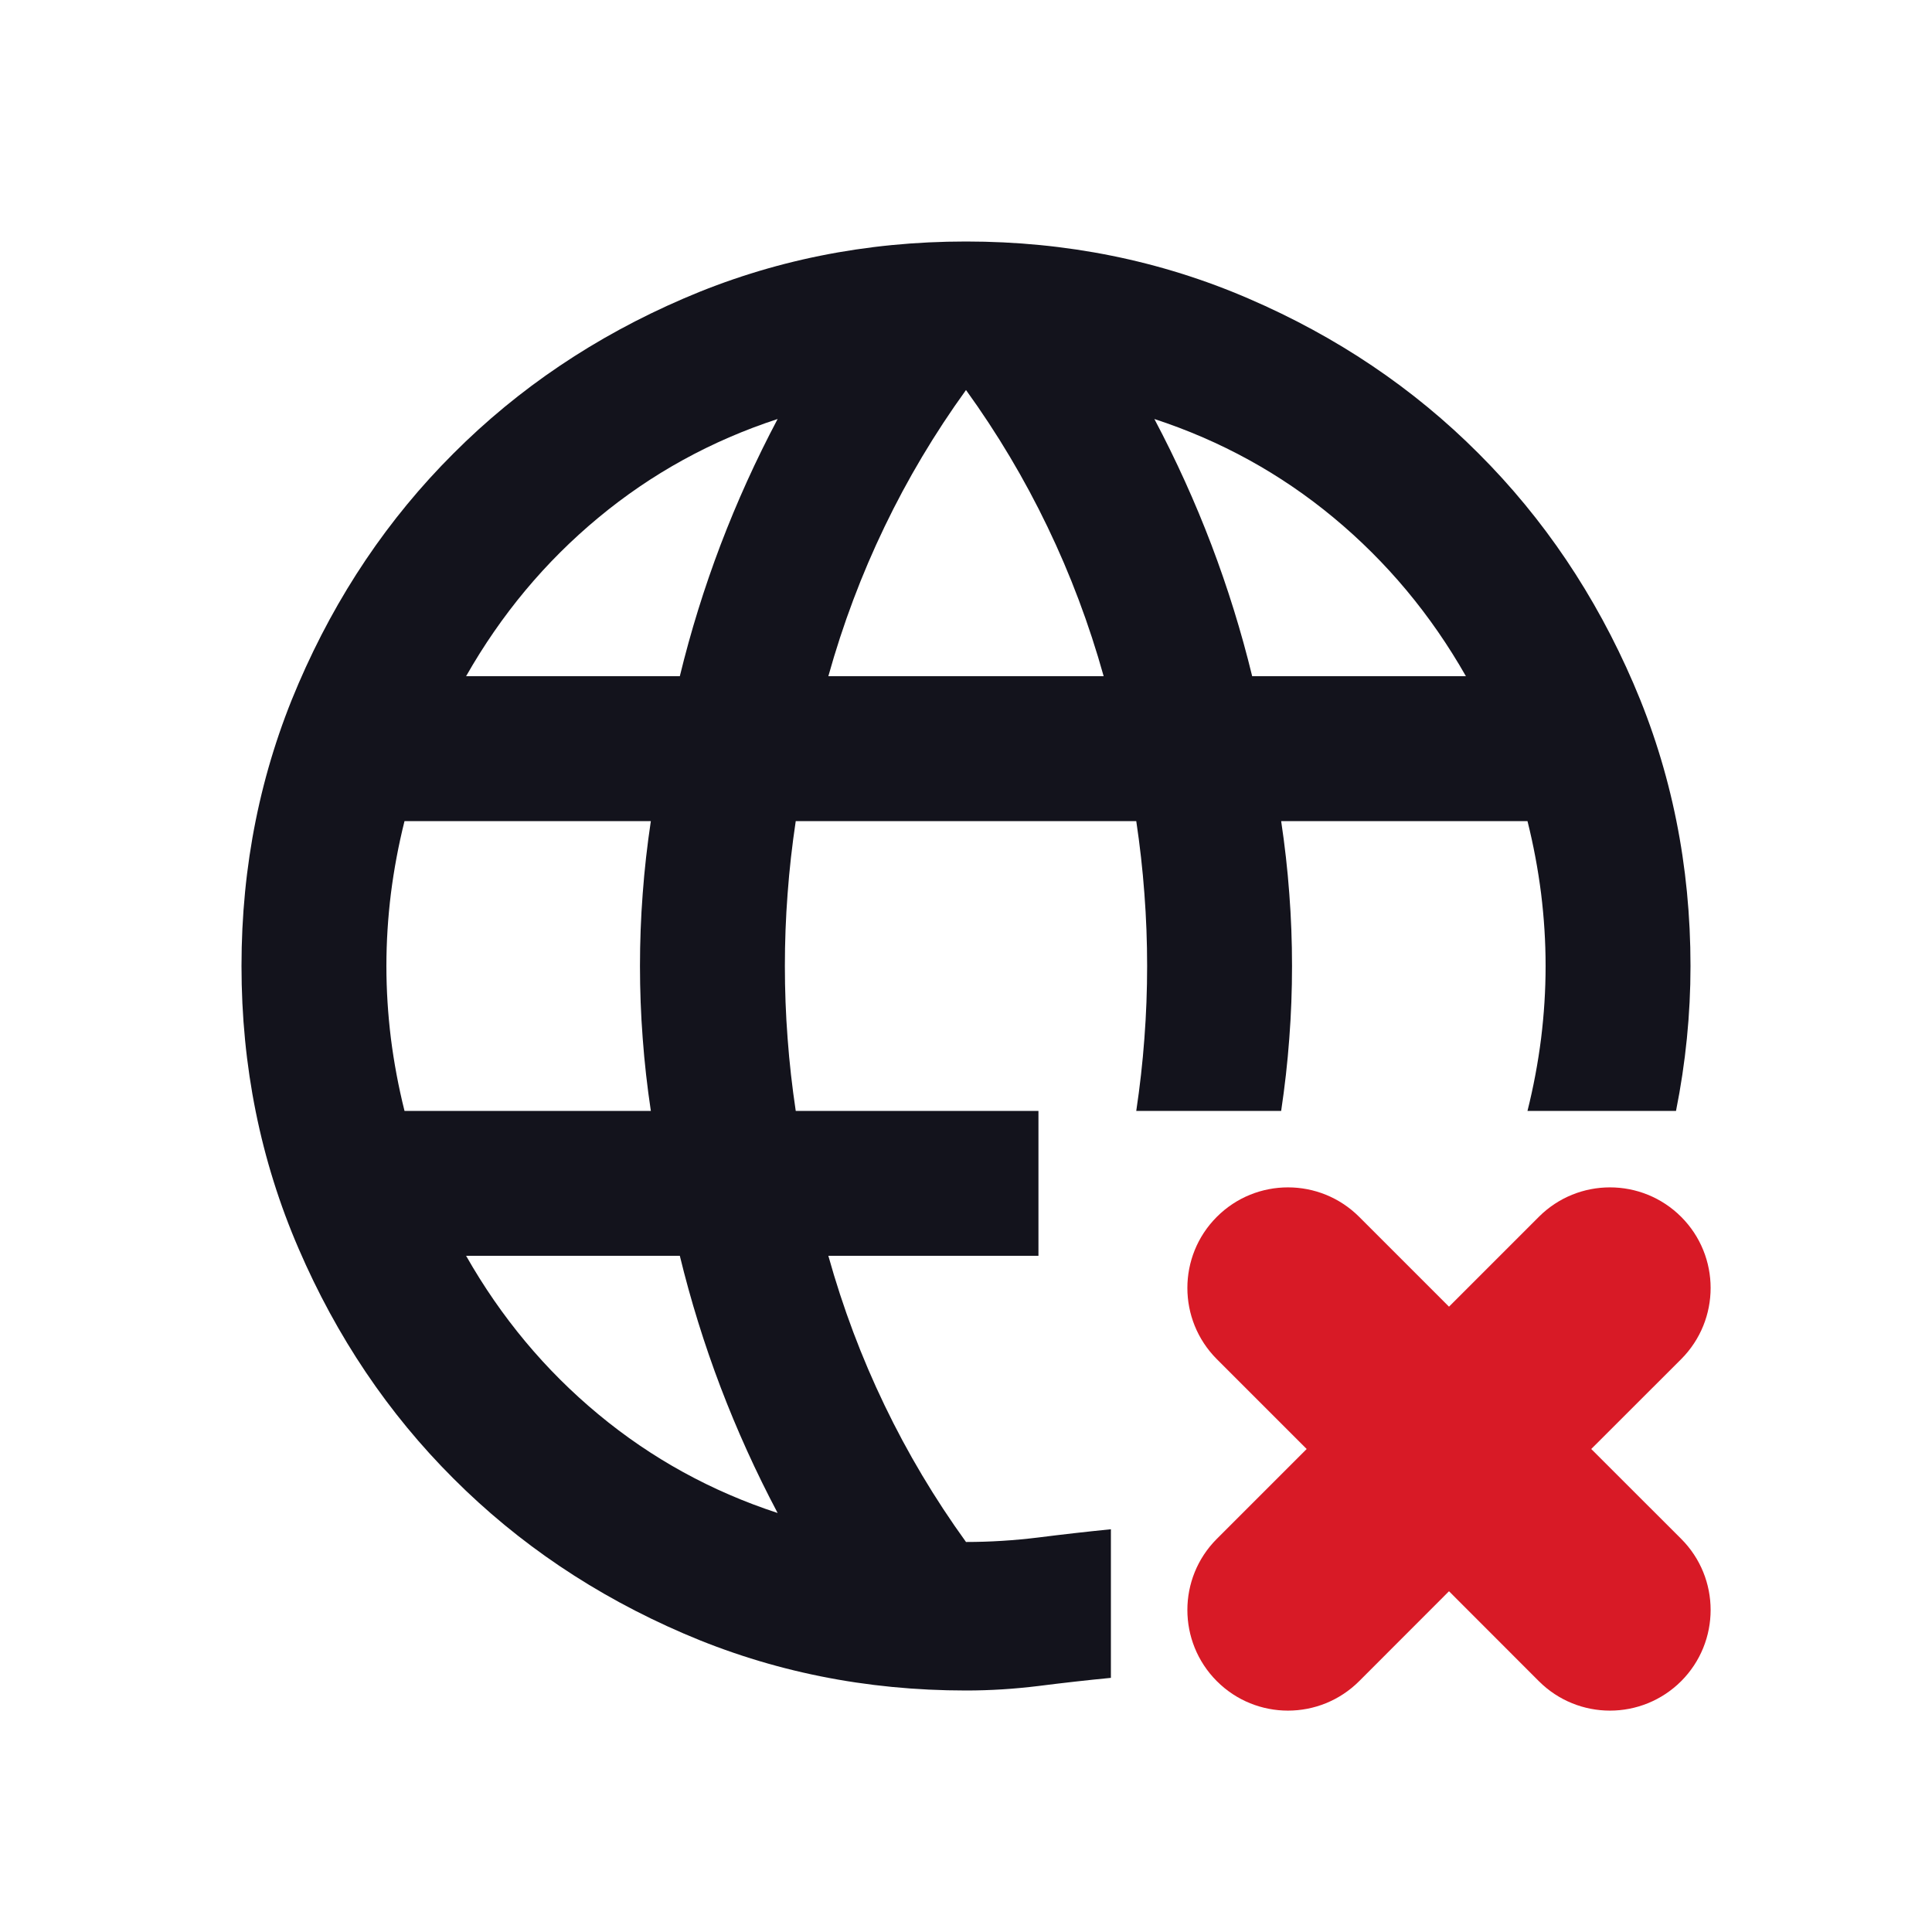 <svg width="24" height="24" viewBox="0 0 24 24" fill="none" xmlns="http://www.w3.org/2000/svg">
<path d="M19.116 15.116C19.604 14.628 20.395 14.628 20.884 15.116C21.372 15.604 21.372 16.395 20.884 16.884L19.767 18L20.884 19.116C21.372 19.604 21.372 20.395 20.884 20.884C20.395 21.372 19.604 21.372 19.116 20.884L18 19.767L16.884 20.884C16.395 21.372 15.604 21.372 15.116 20.884C14.628 20.395 14.628 19.604 15.116 19.116L16.232 18L15.116 16.884C14.628 16.395 14.628 15.604 15.116 15.116C15.604 14.628 16.395 14.628 16.884 15.116L18 16.232L19.116 15.116Z" fill="#D81A26"/>
<path d="M12 3C10.755 3 9.585 3.236 8.49 3.709C7.395 4.181 6.442 4.822 5.633 5.633C4.822 6.442 4.181 7.395 3.709 8.49C3.236 9.585 3 10.755 3 12C3 13.245 3.236 14.415 3.709 15.51C4.181 16.605 4.822 17.558 5.633 18.367C6.442 19.177 7.395 19.819 8.49 20.291C9.585 20.764 10.755 21 12 21C12.3 21 12.6 20.981 12.9 20.944C13.2 20.906 13.5 20.872 13.8 20.843V18.997C13.5 19.027 13.2 19.061 12.9 19.099C12.6 19.136 12.3 19.155 12 19.155C11.61 18.615 11.273 18.049 10.988 17.456C10.703 16.864 10.47 16.245 10.29 15.6H12.9V13.8H9.885C9.84 13.5 9.806 13.2 9.784 12.9C9.761 12.6 9.75 12.3 9.75 12C9.75 11.7 9.761 11.4 9.784 11.1C9.806 10.8 9.84 10.5 9.885 10.2H14.115C14.16 10.5 14.194 10.8 14.216 11.1C14.239 11.4 14.25 11.7 14.25 12C14.25 12.3 14.239 12.6 14.216 12.9C14.194 13.2 14.16 13.5 14.115 13.8H15.915C15.96 13.5 15.994 13.2 16.016 12.9C16.039 12.6 16.05 12.3 16.05 12C16.05 11.7 16.039 11.4 16.016 11.1C15.994 10.8 15.96 10.5 15.915 10.2H18.975C19.05 10.5 19.106 10.8 19.144 11.1C19.181 11.4 19.2 11.7 19.2 12C19.2 12.3 19.181 12.6 19.144 12.9C19.106 13.2 19.05 13.5 18.975 13.8H20.82C20.88 13.5 20.925 13.2 20.955 12.9C20.985 12.6 21 12.3 21 12C21 10.755 20.764 9.585 20.291 8.49C19.819 7.395 19.177 6.442 18.367 5.633C17.558 4.822 16.605 4.181 15.51 3.709C14.415 3.236 13.245 3 12 3ZM5.025 10.2H8.085C8.04 10.5 8.006 10.8 7.984 11.1C7.961 11.4 7.95 11.7 7.95 12C7.95 12.3 7.961 12.6 7.984 12.9C8.006 13.2 8.04 13.5 8.085 13.8H5.025C4.95 13.5 4.894 13.2 4.856 12.9C4.819 12.6 4.8 12.3 4.8 12C4.8 11.7 4.819 11.4 4.856 11.1C4.894 10.8 4.95 10.5 5.025 10.2ZM9.66 5.205C9.39 5.715 9.154 6.236 8.951 6.769C8.749 7.301 8.58 7.845 8.445 8.4H5.79C6.225 7.635 6.772 6.979 7.433 6.431C8.092 5.884 8.835 5.475 9.66 5.205ZM5.79 15.6H8.445C8.58 16.155 8.749 16.699 8.951 17.231C9.154 17.764 9.39 18.285 9.66 18.795C8.835 18.525 8.092 18.116 7.433 17.569C6.772 17.021 6.225 16.365 5.79 15.6ZM12 4.845C12.39 5.385 12.727 5.951 13.012 6.544C13.297 7.136 13.53 7.755 13.71 8.4H10.29C10.47 7.755 10.703 7.136 10.988 6.544C11.273 5.951 11.61 5.385 12 4.845ZM14.34 5.205C15.165 5.475 15.908 5.884 16.567 6.431C17.227 6.979 17.775 7.635 18.21 8.4H15.555C15.42 7.845 15.251 7.301 15.049 6.769C14.846 6.236 14.61 5.715 14.34 5.205Z" fill="#13131C"/>
</svg>
